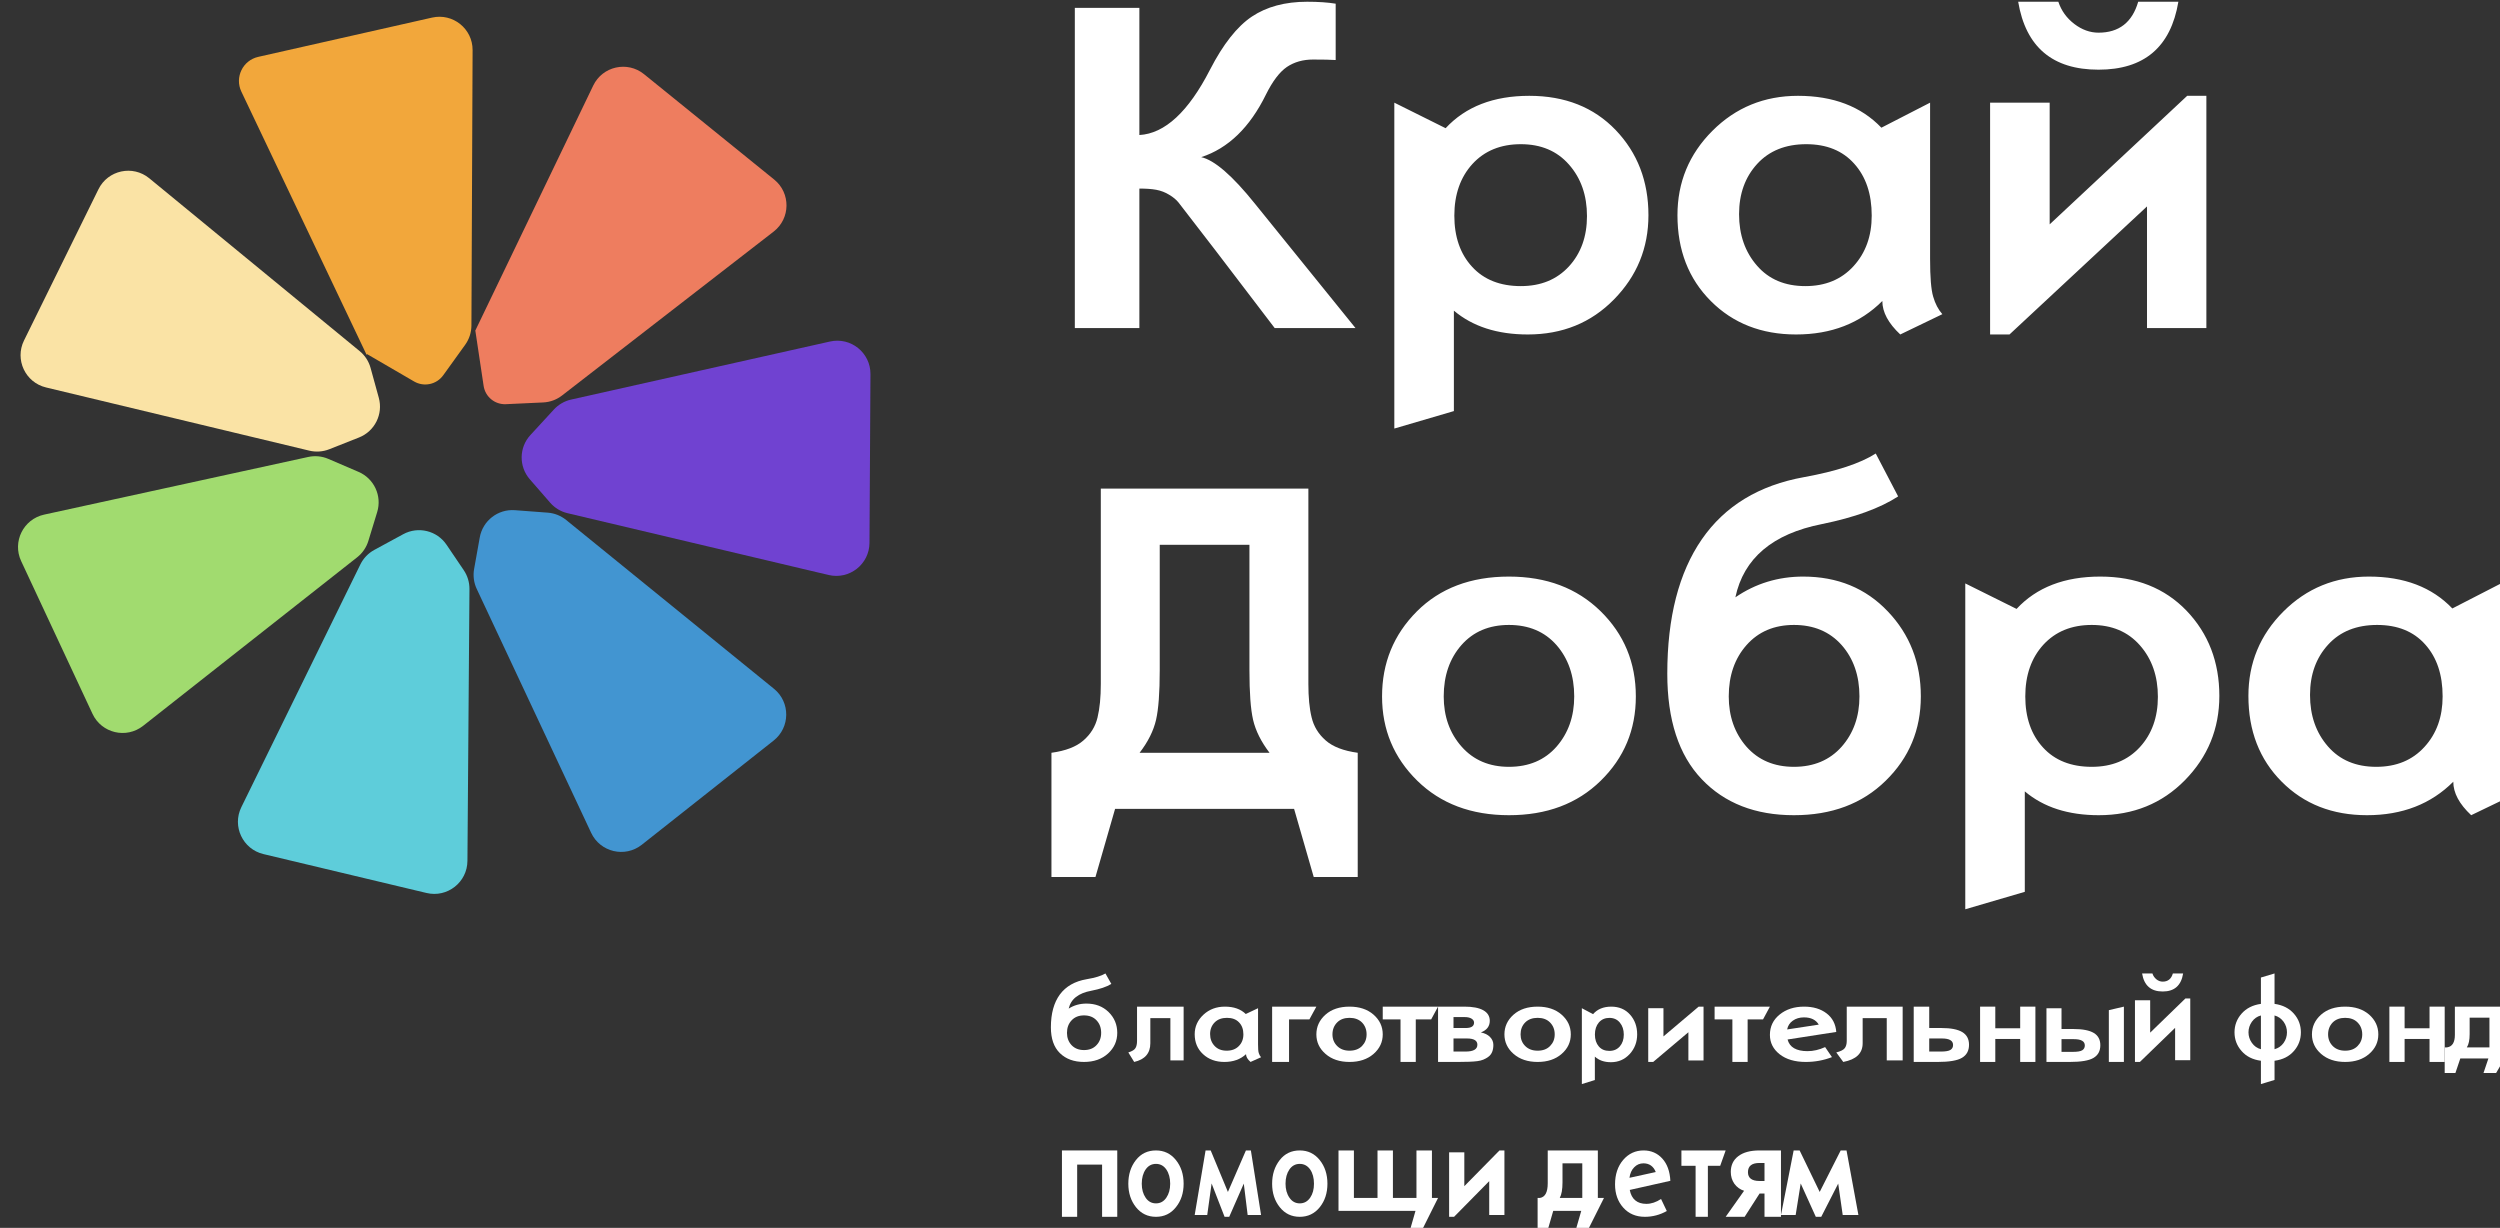 <svg width="226" height="111" viewBox="0 0 226 111" fill="none" xmlns="http://www.w3.org/2000/svg">
<rect x="0" y="0" width="226" height="111" fill="#333333" stroke="none"/>
<g clip-path="url(#clip0_650_9558)">
<path d="M50.075 37.017C50.489 36.568 51.03 36.255 51.626 36.121L75.033 30.873C76.915 30.451 78.701 31.889 78.69 33.818L78.601 49.078C78.59 51.007 76.787 52.424 74.91 51.98L51.306 46.393C50.695 46.249 50.145 45.916 49.733 45.442L47.893 43.326C46.891 42.172 46.915 40.45 47.95 39.326L50.075 37.017Z" fill="#7042D1"/>
<path d="M49.516 46.344C50.126 46.39 50.707 46.622 51.182 47.007L69.967 62.266C71.458 63.477 71.443 65.757 69.936 66.948L58.016 76.367C56.499 77.565 54.261 77.037 53.44 75.287L43.097 53.241C42.833 52.68 42.75 52.05 42.859 51.439L43.37 48.584C43.641 47.069 45.014 46.005 46.549 46.121L49.516 46.344Z" fill="#4295D1"/>
<path d="M41.923 51.544C42.264 52.047 42.443 52.641 42.439 53.248L42.256 77.83C42.241 79.759 40.436 81.174 38.56 80.726L23.814 77.209C21.943 76.763 20.969 74.697 21.816 72.97L32.576 51.027C32.85 50.469 33.291 50.009 33.837 49.712L36.451 48.292C37.808 47.554 39.503 47.967 40.368 49.246L41.923 51.544Z" fill="#5ECDDA"/>
<path d="M33.3 48.899C33.122 49.484 32.768 50.001 32.287 50.38L12.936 65.617C11.417 66.813 9.18 66.281 8.362 64.53L1.912 50.722C1.098 48.979 2.111 46.931 3.991 46.521L27.859 41.31C28.471 41.176 29.108 41.237 29.683 41.484L32.413 42.657C33.819 43.261 34.545 44.827 34.098 46.29L33.3 48.899Z" fill="#A1DB6F"/>
<path d="M29.766 40.612C29.192 40.839 28.563 40.883 27.963 40.739L4.16 35.025C2.29 34.576 1.319 32.508 2.169 30.783L8.899 17.111C9.753 15.376 12.001 14.89 13.495 16.117L32.512 31.738C32.99 32.131 33.336 32.663 33.5 33.26L34.244 35.963C34.65 37.44 33.879 38.986 32.454 39.549L29.766 40.612Z" fill="#FAE3A5"/>
<path d="M33.167 32.041C33.173 32.064 33.141 32.076 33.131 32.054L21.818 8.28C21.203 6.987 21.946 5.457 23.343 5.141L39.062 1.59C40.943 1.165 42.731 2.6 42.723 4.529L42.617 29.428C42.614 30.052 42.416 30.66 42.052 31.167L40.067 33.925C39.465 34.761 38.327 35.004 37.437 34.486L33.195 32.019C33.18 32.011 33.162 32.024 33.167 32.041Z" fill="#F2A73B"/>
<path d="M42.957 29.907L53.628 7.734C54.467 5.99 56.715 5.486 58.219 6.704L69.988 16.233C71.491 17.451 71.466 19.752 69.937 20.936L50.804 35.756C50.316 36.134 49.723 36.352 49.106 36.381L45.73 36.538C44.735 36.584 43.867 35.87 43.72 34.886L42.974 29.911C42.973 29.902 42.962 29.9 42.957 29.907Z" fill="#EE7D5F"/>
<path d="M122.539 29.659H115.234L109.919 22.69C107.87 20.021 106.738 18.558 106.542 18.311C106.345 18.063 106.06 17.823 105.695 17.607C105.34 17.387 104.944 17.236 104.538 17.16C104.121 17.081 103.612 17.047 102.999 17.047V29.659H97.164V0.711H102.999V12.207C105.302 12.076 107.433 10.105 109.385 6.299C110.566 4.001 111.829 2.401 113.162 1.504C114.504 0.608 116.167 0.158 118.167 0.158C119.165 0.158 120.026 0.216 120.745 0.333V5.427C120.322 5.396 119.637 5.382 118.697 5.382C117.785 5.382 117 5.609 116.336 6.052C115.678 6.502 115.045 7.333 114.446 8.539C112.983 11.524 111.027 13.413 108.59 14.206C109.788 14.477 111.406 15.872 113.44 18.407L122.539 29.659ZM130.684 11.589C132.495 9.638 135.018 8.662 138.247 8.662C141.476 8.662 144.082 9.696 146.058 11.757C148.028 13.815 149.019 16.384 149.019 19.454C149.019 22.422 147.976 24.96 145.903 27.069C143.835 29.182 141.235 30.236 138.116 30.236C135.352 30.236 133.128 29.515 131.431 28.083V37.161L126.047 38.741V9.281L130.684 11.589ZM137.483 25.864C139.29 25.864 140.733 25.273 141.828 24.088C142.915 22.903 143.463 21.381 143.463 19.534C143.463 17.665 142.922 16.105 141.834 14.876C140.757 13.646 139.304 13.035 137.483 13.035C135.659 13.035 134.199 13.633 133.108 14.824C132.02 16.02 131.472 17.576 131.472 19.496C131.472 21.409 132.006 22.954 133.077 24.116C134.14 25.28 135.614 25.864 137.483 25.864ZM175.588 28.402L171.784 30.236C170.704 29.223 170.163 28.22 170.163 27.21C168.153 29.223 165.557 30.236 162.362 30.236C159.233 30.236 156.658 29.223 154.654 27.21C152.641 25.194 151.642 22.604 151.642 19.454C151.642 16.477 152.692 13.938 154.799 11.829C156.906 9.72 159.488 8.662 162.538 8.662C165.722 8.662 168.239 9.624 170.077 11.544L174.48 9.281V23.418C174.48 25.046 174.569 26.183 174.759 26.815C174.941 27.451 175.217 27.98 175.588 28.402ZM163.202 25.864C165.01 25.864 166.459 25.266 167.554 24.067C168.655 22.865 169.203 21.337 169.203 19.496C169.203 17.531 168.676 15.968 167.619 14.797C166.569 13.619 165.12 13.035 163.281 13.035C161.422 13.035 159.942 13.626 158.854 14.811C157.76 16.006 157.212 17.517 157.212 19.365C157.212 21.227 157.753 22.779 158.834 24.016C159.904 25.252 161.364 25.864 163.202 25.864ZM199.456 29.659H194.089V18.661L181.658 30.236H179.905V9.281H185.29V20.282L197.721 8.662H199.456V29.659ZM196.925 0.158C196.24 4.255 193.834 6.299 189.706 6.299C185.551 6.299 183.131 4.255 182.443 0.158H186.074C186.346 0.972 186.825 1.635 187.52 2.167C188.205 2.689 188.942 2.954 189.706 2.954C191.558 2.954 192.756 2.019 193.293 0.158H196.925ZM136.409 52.123C139.8 52.123 142.557 53.164 144.685 55.245C146.816 57.33 147.88 59.899 147.88 62.956C147.88 65.969 146.823 68.507 144.702 70.582C142.578 72.663 139.817 73.694 136.409 73.694C133.004 73.694 130.24 72.653 128.119 70.575C125.999 68.493 124.938 65.951 124.938 62.956C124.938 59.937 125.982 57.382 128.075 55.279C130.175 53.177 132.946 52.123 136.409 52.123ZM136.409 69.321C138.203 69.321 139.635 68.716 140.705 67.504C141.769 66.288 142.309 64.773 142.309 62.956C142.309 61.077 141.769 59.528 140.705 58.312C139.635 57.1 138.203 56.495 136.409 56.495C134.615 56.495 133.187 57.1 132.116 58.312C131.049 59.528 130.512 61.077 130.512 62.956C130.512 64.76 131.049 66.274 132.13 67.497C133.201 68.71 134.629 69.321 136.409 69.321ZM156.878 53.998C158.703 52.748 160.744 52.123 163.009 52.123C166.111 52.123 168.662 53.17 170.652 55.266C172.652 57.361 173.643 59.923 173.643 62.956C173.643 65.969 172.587 68.507 170.463 70.582C168.342 72.663 165.578 73.694 162.173 73.694C158.686 73.694 155.901 72.612 153.832 70.434C151.759 68.26 150.723 65.079 150.723 60.906C150.723 55.819 151.766 51.766 153.845 48.753C155.925 45.741 159.009 43.866 163.092 43.131C166.001 42.605 168.159 41.894 169.567 40.998L171.592 44.876C169.946 45.944 167.65 46.775 164.717 47.373C160.249 48.252 157.629 50.464 156.878 53.998ZM162.173 69.321C163.966 69.321 165.402 68.716 166.483 67.504C167.554 66.288 168.094 64.773 168.094 62.956C168.094 61.077 167.554 59.528 166.483 58.312C165.402 57.1 163.966 56.495 162.173 56.495C160.393 56.495 158.964 57.1 157.89 58.312C156.813 59.528 156.279 61.077 156.279 62.956C156.279 64.76 156.813 66.274 157.877 67.497C158.951 68.71 160.379 69.321 162.173 69.321ZM182.298 55.046C184.105 53.098 186.629 52.123 189.861 52.123C193.09 52.123 195.693 53.157 197.669 55.214C199.638 57.275 200.629 59.841 200.629 62.912C200.629 65.879 199.586 68.421 197.517 70.53C195.445 72.639 192.849 73.694 189.73 73.694C186.966 73.694 184.742 72.976 183.042 71.54V80.621L177.661 82.198V52.741L182.298 55.046ZM189.094 69.321C190.904 69.321 192.347 68.734 193.441 67.545C194.526 66.36 195.073 64.838 195.073 62.991C195.073 61.122 194.533 59.566 193.448 58.337C192.367 57.107 190.918 56.495 189.094 56.495C187.272 56.495 185.813 57.093 184.718 58.285C183.634 59.477 183.086 61.036 183.086 62.956C183.086 64.87 183.62 66.412 184.691 67.576C185.754 68.74 187.228 69.321 189.094 69.321ZM227.202 71.859L223.395 73.694C222.317 72.684 221.777 71.677 221.777 70.667C219.763 72.684 217.167 73.694 213.976 73.694C210.847 73.694 208.272 72.684 206.268 70.667C204.254 68.651 203.256 66.061 203.256 62.912C203.256 59.937 204.306 57.395 206.413 55.286C208.52 53.177 211.102 52.123 214.148 52.123C217.336 52.123 219.853 53.081 221.691 55.005L226.094 52.741V66.875C226.094 68.507 226.18 69.64 226.369 70.276C226.552 70.908 226.831 71.44 227.202 71.859ZM214.813 69.321C216.62 69.321 218.073 68.727 219.168 67.525C220.269 66.326 220.813 64.797 220.813 62.956C220.813 60.992 220.29 59.429 219.233 58.254C218.183 57.076 216.73 56.495 214.892 56.495C213.033 56.495 211.553 57.083 210.468 58.271C209.374 59.463 208.826 60.978 208.826 62.826C208.826 64.687 209.367 66.237 210.444 67.473C211.518 68.71 212.974 69.321 214.813 69.321Z" fill="white"/>
<path d="M108.893 73.12H100.804L99.029 79.282H95.051V68.051C96.336 67.876 97.3 67.504 97.945 66.934C98.596 66.368 99.022 65.677 99.216 64.863C99.417 64.039 99.513 63.029 99.513 61.82V44.172H118.277V61.82C118.277 63.029 118.369 64.039 118.573 64.863C118.767 65.677 119.193 66.368 119.841 66.934C120.485 67.504 121.453 67.876 122.738 68.051V79.282H118.761L116.985 73.12H108.893ZM108.893 49.248H104.84V60.583C104.84 62.606 104.731 64.104 104.506 65.079C104.278 66.062 103.787 67.051 103.02 68.051H114.766C114.002 67.051 113.511 66.062 113.28 65.079C113.055 64.104 112.949 62.606 112.949 60.583V49.248H108.893Z" fill="white"/>
<path d="M96.61 91.178C97.085 90.873 97.62 90.724 98.214 90.724C99.028 90.724 99.693 90.978 100.216 91.488C100.739 92.003 101 92.628 101 93.37C101 94.107 100.721 94.727 100.168 95.236C99.61 95.745 98.885 96 97.994 96C97.085 96 96.355 95.734 95.814 95.203C95.267 94.666 95 93.891 95 92.866C95 91.626 95.273 90.635 95.814 89.899C96.36 89.163 97.168 88.703 98.238 88.52C98.998 88.393 99.562 88.222 99.931 88L100.465 88.947C100.032 89.213 99.432 89.412 98.665 89.561C97.489 89.777 96.806 90.314 96.61 91.178ZM97.994 94.926C98.463 94.926 98.844 94.782 99.123 94.483C99.408 94.184 99.545 93.819 99.545 93.37C99.545 92.911 99.408 92.534 99.123 92.235C98.844 91.936 98.463 91.792 97.994 91.792C97.531 91.792 97.156 91.936 96.877 92.235C96.592 92.534 96.455 92.911 96.455 93.37C96.455 93.813 96.592 94.184 96.871 94.483C97.15 94.776 97.525 94.926 97.994 94.926Z" fill="white"/>
<path d="M107 95.86H105.803V92.037H103.99V94.31C103.99 95.217 103.5 95.779 102.53 96L102 95.141C102.333 95.039 102.551 94.909 102.646 94.747C102.742 94.591 102.788 94.375 102.788 94.099V91H107V95.86Z" fill="white"/>
<path d="M114 95.575L113.05 96C112.777 95.764 112.641 95.533 112.641 95.297C112.14 95.764 111.486 96 110.684 96C109.9 96 109.257 95.764 108.756 95.297C108.25 94.83 108 94.227 108 93.497C108 92.81 108.262 92.222 108.791 91.729C109.319 91.241 109.968 91 110.73 91C111.532 91 112.157 91.22 112.618 91.666L113.727 91.142V94.415C113.727 94.793 113.744 95.061 113.795 95.203C113.841 95.349 113.909 95.475 114 95.575ZM110.895 94.982C111.35 94.982 111.714 94.846 111.987 94.568C112.265 94.29 112.402 93.933 112.402 93.508C112.402 93.051 112.271 92.689 112.004 92.417C111.742 92.144 111.378 92.013 110.918 92.013C110.451 92.013 110.082 92.149 109.809 92.422C109.536 92.7 109.393 93.051 109.393 93.476C109.393 93.912 109.53 94.269 109.803 94.557C110.07 94.841 110.434 94.982 110.895 94.982Z" fill="white"/>
<path d="M119 91L118.368 92.156H116.529V96H115V91H119Z" fill="white"/>
<path d="M121.997 91C122.887 91 123.605 91.236 124.163 91.719C124.721 92.207 125 92.8 125 93.508C125 94.206 124.721 94.793 124.169 95.276C123.611 95.759 122.887 96 121.997 96C121.107 96 120.383 95.759 119.831 95.276C119.273 94.793 119 94.206 119 93.508C119 92.81 119.273 92.217 119.819 91.729C120.365 91.241 121.095 91 121.997 91ZM121.997 94.982C122.466 94.982 122.84 94.846 123.125 94.562C123.398 94.279 123.54 93.933 123.54 93.508C123.54 93.072 123.398 92.716 123.125 92.432C122.84 92.149 122.466 92.013 121.997 92.013C121.528 92.013 121.154 92.149 120.875 92.432C120.596 92.716 120.454 93.072 120.454 93.508C120.454 93.928 120.596 94.279 120.881 94.562C121.16 94.841 121.534 94.982 121.997 94.982Z" fill="white"/>
<path d="M130 91L129.377 92.156H127.986V96H126.607V92.156H125V91H130Z" fill="white"/>
<path d="M133.874 93.333C134.222 93.4 134.499 93.539 134.699 93.744C134.9 93.95 135 94.189 135 94.456C135 94.944 134.858 95.3 134.564 95.522C134.269 95.75 133.933 95.883 133.544 95.928C133.16 95.978 132.577 96 131.798 96H130V91H132.376C133.119 91 133.691 91.106 134.08 91.322C134.475 91.539 134.676 91.861 134.676 92.283C134.676 92.778 134.404 93.128 133.874 93.333ZM131.397 92.933H132.5C133.001 92.933 133.255 92.772 133.255 92.444C133.255 92.3 133.178 92.178 133.025 92.083C132.871 91.989 132.665 91.944 132.412 91.944H131.397V92.933ZM131.397 95.061H132.476C133.196 95.061 133.555 94.856 133.555 94.444C133.555 94.067 133.243 93.878 132.612 93.878H131.397V95.061Z" fill="white"/>
<path d="M139.003 91C139.887 91 140.611 91.236 141.163 91.719C141.721 92.207 142 92.8 142 93.508C142 94.206 141.727 94.793 141.169 95.276C140.617 95.759 139.893 96 139.003 96C138.113 96 137.389 95.759 136.831 95.276C136.279 94.793 136 94.206 136 93.508C136 92.81 136.273 92.217 136.819 91.729C137.371 91.241 138.095 91 139.003 91ZM139.003 94.982C139.472 94.982 139.846 94.846 140.125 94.562C140.404 94.279 140.546 93.933 140.546 93.508C140.546 93.072 140.404 92.716 140.125 92.432C139.846 92.149 139.472 92.013 139.003 92.013C138.534 92.013 138.16 92.149 137.875 92.432C137.596 92.716 137.46 93.072 137.46 93.508C137.46 93.928 137.596 94.279 137.881 94.562C138.16 94.841 138.534 94.982 139.003 94.982Z" fill="white"/>
<path d="M144.012 91.68C144.402 91.227 144.955 91 145.655 91C146.356 91 146.924 91.237 147.353 91.717C147.783 92.197 148 92.797 148 93.509C148 94.2 147.773 94.795 147.324 95.285C146.87 95.776 146.307 96.023 145.626 96.023C145.024 96.023 144.54 95.855 144.175 95.517V97.636L143 98V91.142L144.012 91.68ZM145.488 95.001C145.883 95.001 146.198 94.864 146.435 94.59C146.672 94.316 146.791 93.957 146.791 93.53C146.791 93.093 146.672 92.729 146.435 92.444C146.203 92.16 145.887 92.017 145.488 92.017C145.093 92.017 144.777 92.154 144.535 92.434C144.303 92.708 144.18 93.072 144.18 93.52C144.18 93.968 144.298 94.326 144.53 94.595C144.762 94.869 145.083 95.001 145.488 95.001Z" fill="white"/>
<path d="M154 95.864H152.63V93.314L149.447 96H149V91.142H150.376V93.692L153.559 91H154V95.864Z" fill="white"/>
<path d="M160 91L159.377 92.156H157.986V96H156.607V92.156H155V91H160Z" fill="white"/>
<path d="M166 93.287L161.596 93.97C161.691 94.326 161.886 94.589 162.189 94.762C162.492 94.935 162.89 95.024 163.394 95.024C163.924 95.024 164.454 94.903 164.991 94.657L165.609 95.564C164.864 95.853 164.076 96 163.237 96C162.259 96 161.476 95.769 160.883 95.308C160.297 94.846 160 94.263 160 93.555C160 92.805 160.29 92.191 160.883 91.713C161.47 91.236 162.208 91 163.091 91C163.912 91 164.587 91.199 165.123 91.609C165.653 92.013 165.943 92.574 166 93.287ZM164.416 92.626C164.29 92.411 164.114 92.249 163.893 92.138C163.672 92.028 163.401 91.971 163.079 91.971C162.688 91.971 162.347 92.07 162.069 92.27C161.792 92.464 161.621 92.731 161.558 93.062L164.416 92.626Z" fill="white"/>
<path d="M172 95.86H170.562V92.037H168.384V94.31C168.384 95.217 167.802 95.779 166.631 96L166 95.141C166.394 95.039 166.655 94.909 166.77 94.747C166.886 94.591 166.946 94.375 166.946 94.099V91H172V95.86Z" fill="white"/>
<path d="M174.402 92.933H175.503C176.357 92.933 176.981 93.056 177.388 93.3C177.794 93.544 178 93.928 178 94.444C178 94.983 177.788 95.372 177.37 95.622C176.946 95.878 176.204 96 175.15 96H173V91H174.402V92.933ZM174.402 95.061H175.456C175.874 95.061 176.163 95.011 176.322 94.911C176.481 94.811 176.557 94.661 176.557 94.467C176.557 94.072 176.221 93.878 175.55 93.878H174.402V95.061Z" fill="white"/>
<path d="M184 96H182.625V93.922H180.375V96H179V91H180.375V92.956H182.625V91H184V96Z" fill="white"/>
<path d="M186.361 93.023H187.441C188.267 93.023 188.882 93.141 189.278 93.379C189.674 93.616 189.87 93.988 189.87 94.49C189.87 95.013 189.663 95.391 189.255 95.633C188.842 95.881 188.124 96 187.09 96H185V91.146H186.361V93.023ZM186.361 95.088H187.389C187.802 95.088 188.084 95.04 188.239 94.943C188.388 94.846 188.468 94.7 188.468 94.511C188.468 94.128 188.135 93.94 187.481 93.94H186.361V95.088ZM192 96H190.639V91.318L192 91V96Z" fill="white"/>
<path d="M198 95.844H196.63V92.918L193.447 96H193V90.426H194.376V93.351L197.559 90.263H198V95.844ZM197.355 88C197.181 89.09 196.566 89.631 195.509 89.631C194.44 89.631 193.825 89.09 193.645 88H194.58C194.643 88.217 194.771 88.391 194.945 88.536C195.12 88.674 195.311 88.74 195.509 88.74C195.979 88.74 196.287 88.494 196.426 88H197.355Z" fill="white"/>
<path d="M205.618 90.75C206.359 90.854 206.94 91.15 207.366 91.633C207.792 92.116 208 92.682 208 93.324C208 93.966 207.792 94.531 207.366 95.014C206.94 95.503 206.359 95.794 205.618 95.892V97.627L204.387 98V95.892C203.647 95.794 203.066 95.503 202.639 95.014C202.213 94.531 202 93.966 202 93.324C202 92.682 202.213 92.116 202.639 91.633C203.066 91.15 203.647 90.854 204.387 90.75V88.368L205.618 88V90.75ZM205.618 94.85C205.964 94.751 206.236 94.564 206.439 94.279C206.641 93.993 206.742 93.675 206.742 93.324C206.742 92.973 206.641 92.654 206.439 92.369C206.231 92.083 205.959 91.891 205.618 91.798V94.85ZM204.387 94.85V91.798C204.052 91.886 203.78 92.072 203.572 92.363C203.369 92.654 203.263 92.973 203.263 93.324C203.263 93.67 203.369 93.993 203.572 94.279C203.78 94.57 204.052 94.762 204.387 94.85Z" fill="white"/>
<path d="M212.003 91C212.887 91 213.611 91.236 214.169 91.719C214.721 92.207 215 92.8 215 93.508C215 94.206 214.727 94.793 214.169 95.276C213.617 95.759 212.893 96 212.003 96C211.113 96 210.389 95.759 209.831 95.276C209.279 94.793 209 94.206 209 93.508C209 92.81 209.273 92.217 209.819 91.729C210.371 91.241 211.095 91 212.003 91ZM212.003 94.982C212.472 94.982 212.846 94.846 213.125 94.562C213.404 94.279 213.546 93.933 213.546 93.508C213.546 93.072 213.404 92.716 213.125 92.432C212.846 92.149 212.472 92.013 212.003 92.013C211.534 92.013 211.16 92.149 210.875 92.432C210.602 92.716 210.46 93.072 210.46 93.508C210.46 93.928 210.602 94.279 210.881 94.562C211.16 94.841 211.534 94.982 212.003 94.982Z" fill="white"/>
<path d="M221 96H219.63V93.922H217.376V96H216V91H217.376V92.956H219.63V91H221V96Z" fill="white"/>
<path d="M227 94.682L225.648 97H224.508L224.951 95.688H222.411L221.969 97H221V94.682H221.213C221.685 94.615 221.921 94.24 221.921 93.552V91H226.445V94.682H227ZM225.045 94.682V92H223.256V93.479C223.256 94.021 223.173 94.422 223.002 94.682H225.045Z" fill="white"/>
<path d="M101 110H99.629V105.28H97.376V110H96V104H101V110Z" fill="white"/>
<path d="M104.5 104C105.236 104 105.839 104.29 106.303 104.869C106.768 105.448 107 106.159 107 107.009C107 107.847 106.768 108.558 106.303 109.131C105.844 109.71 105.241 110 104.5 110C103.759 110 103.156 109.71 102.692 109.131C102.232 108.552 102 107.847 102 107.009C102 106.172 102.227 105.461 102.682 104.875C103.141 104.29 103.744 104 104.5 104ZM104.5 108.785C104.89 108.785 105.202 108.615 105.434 108.275C105.666 107.935 105.785 107.519 105.785 107.009C105.785 106.487 105.666 106.059 105.434 105.719C105.202 105.385 104.89 105.215 104.5 105.215C104.11 105.215 103.798 105.385 103.566 105.719C103.334 106.059 103.215 106.487 103.215 107.009C103.215 107.513 103.334 107.935 103.566 108.275C103.798 108.615 104.11 108.785 104.5 108.785Z" fill="white"/>
<path d="M114 109.836H112.788L112.439 106.997L111.122 110H110.701L109.53 106.984L109.134 109.836H108L108.984 104H109.447L111.003 107.752L112.631 104H113.079L114 109.836Z" fill="white"/>
<path d="M117.498 104C118.239 104 118.838 104.29 119.303 104.869C119.768 105.448 120 106.159 120 107.009C120 107.847 119.768 108.558 119.308 109.131C118.843 109.71 118.239 110 117.498 110C116.756 110 116.152 109.71 115.692 109.131C115.227 108.552 115 107.847 115 107.009C115 106.172 115.227 105.461 115.682 104.875C116.137 104.29 116.746 104 117.498 104ZM117.498 108.785C117.888 108.785 118.2 108.615 118.437 108.275C118.67 107.935 118.783 107.519 118.783 107.009C118.783 106.487 118.67 106.059 118.437 105.719C118.2 105.385 117.888 105.215 117.498 105.215C117.107 105.215 116.795 105.385 116.563 105.719C116.33 106.059 116.212 106.487 116.212 107.009C116.212 107.513 116.33 107.935 116.568 108.275C116.8 108.615 117.112 108.785 117.498 108.785Z" fill="white"/>
<path d="M130 108.292L128.648 111H127.519L127.96 109.464H121V104H122.393V108.292H124.527V104H125.92V108.292H128.048V104H129.447V108.292H130Z" fill="white"/>
<path d="M136 109.836H134.625V106.776L131.447 110H131V104.17H132.375V107.23L135.553 104H136V109.836Z" fill="white"/>
<path d="M145 108.292L143.642 111H142.502L142.945 109.464H140.411L139.969 111H139V108.292H139.213C139.679 108.219 139.915 107.776 139.915 106.975V104H144.445V108.292H145ZM143.039 108.292V105.166H141.25V106.89C141.25 107.521 141.167 107.995 141.002 108.292H143.039Z" fill="white"/>
<path d="M151 106.745L147.33 107.57C147.409 107.992 147.577 108.306 147.83 108.514C148.077 108.722 148.413 108.829 148.829 108.829C149.27 108.829 149.712 108.684 150.159 108.388L150.679 109.477C150.059 109.824 149.396 110 148.697 110C147.887 110 147.236 109.723 146.741 109.169C146.247 108.615 146 107.916 146 107.072C146 106.166 146.247 105.429 146.736 104.856C147.23 104.283 147.845 104 148.581 104C149.26 104 149.828 104.246 150.269 104.73C150.711 105.215 150.958 105.889 151 106.745ZM149.68 105.952C149.58 105.694 149.433 105.498 149.249 105.366C149.065 105.234 148.834 105.165 148.571 105.165C148.24 105.165 147.961 105.284 147.73 105.524C147.498 105.757 147.356 106.078 147.304 106.474L149.68 105.952Z" fill="white"/>
<path d="M156 104L155.506 105.387H154.392V110H153.282V105.387H152V104H156Z" fill="white"/>
<path d="M161 110H159.511V107.893H159.066L157.715 110H156L157.665 107.647C157.302 107.533 157.014 107.32 156.788 107.013C156.569 106.7 156.463 106.34 156.463 105.94C156.463 105.34 156.688 104.86 157.139 104.52C157.589 104.173 158.228 104 159.054 104H161V110ZM159.511 106.76V105.133H159.054C158.365 105.133 158.015 105.407 158.015 105.967C158.015 106.493 158.365 106.76 159.054 106.76H159.511Z" fill="white"/>
<path d="M168 109.836H166.581L166.174 106.997L164.64 110H164.148L162.783 106.984L162.328 109.836H161L162.146 104H162.686L164.5 107.752L166.399 104H166.926L168 109.836Z" fill="white"/>
</g>
<defs>
<clipPath id="clip0_650_9558">
<rect width="226" height="111" fill="white"/>
</clipPath>
</defs>
</svg>
